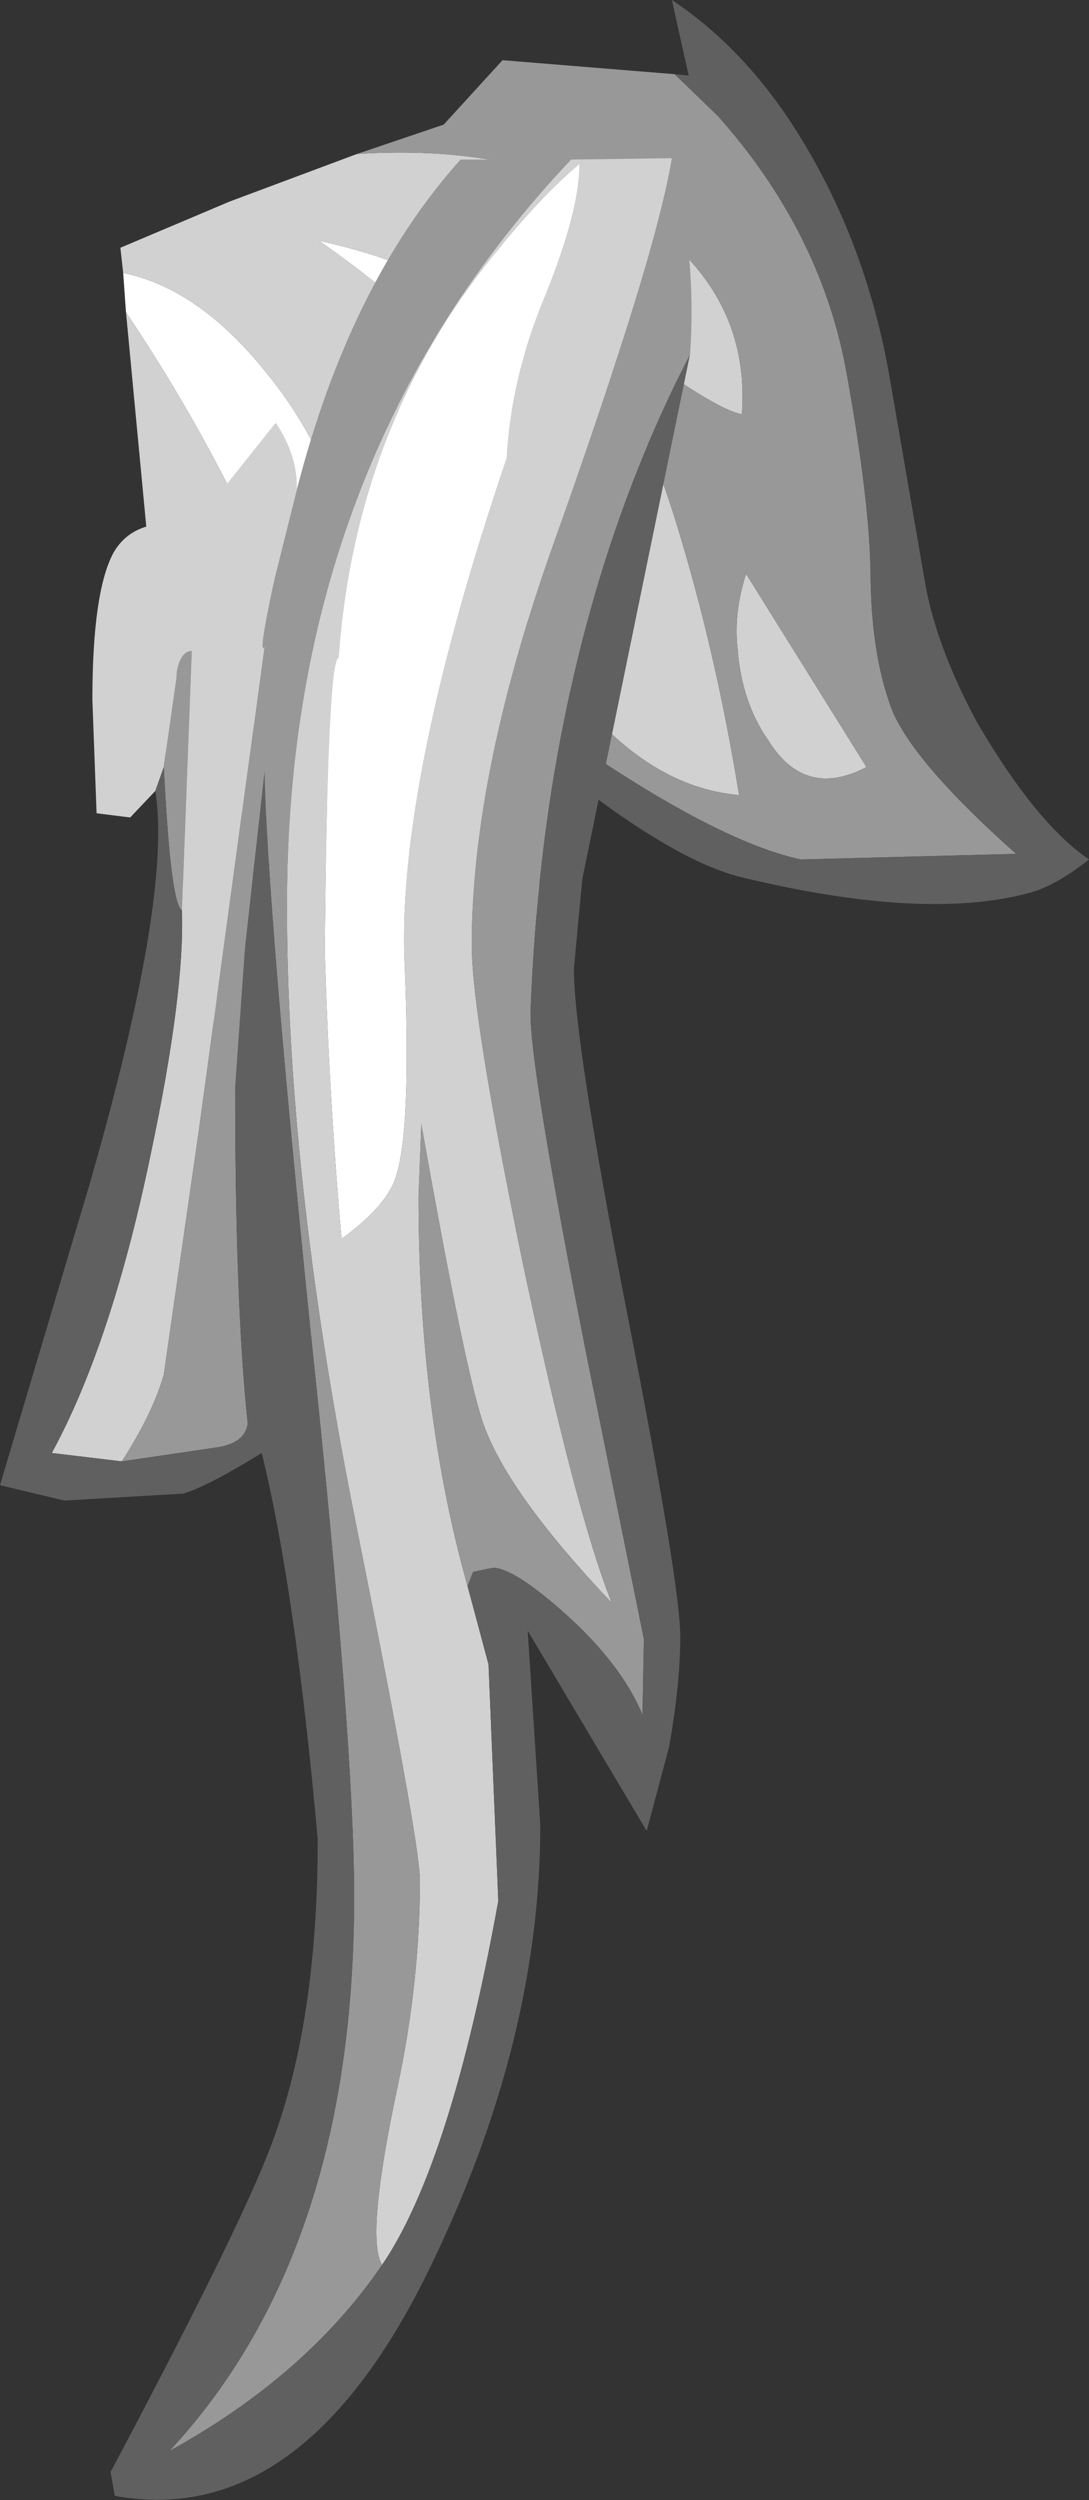 <?xml version="1.0" encoding="UTF-8" standalone="no"?>
<svg xmlns:ffdec="https://www.free-decompiler.com/flash" xmlns:xlink="http://www.w3.org/1999/xlink" ffdec:objectType="shape" height="89.3px" width="38.9px" xmlns="http://www.w3.org/2000/svg">
  <rect width="100%" height="100%" fill="#333333" stroke="none"/>
  <g transform="matrix(1.0, 0.0, 0.0, 1.0, -17.9, 34.2)">
    <path d="M22.3 -24.45 Q25.0 -23.9 27.4 -20.9 31.0 -16.55 31.15 -9.35 L31.1 -9.35 29.35 -9.5 Q29.05 -9.9 28.25 -11.95 26.05 -17.6 22.4 -23.05 L22.3 -24.45 M34.3 -21.4 Q32.35 -23.45 29.3 -25.6 33.15 -24.75 35.25 -23.05 37.8 -21.0 38.5 -17.3 L38.65 -12.85 Q37.9 -17.65 34.3 -21.4" fill="#ffffff" fill-rule="evenodd" stroke="none"/>
    <path d="M30.65 -28.7 Q36.2 -29.05 39.9 -26.95 44.75 -24.2 44.4 -19.4 43.2 -19.65 39.2 -22.75 35.3 -25.8 33.65 -25.95 39.2 -24.65 42.0 -15.7 43.45 -11.05 44.3 -5.8 39.75 -6.2 36.35 -12.7 L34.05 -17.35 Q32.7 -19.6 31.35 -19.95 35.95 -7.35 35.3 -7.2 34.7 -7.05 34.65 -5.65 L34.7 -4.3 Q29.9 -3.75 26.3 -9.15 24.55 -11.65 23.2 -14.6 L22.4 -23.05 Q26.05 -17.6 28.25 -11.95 29.05 -9.9 29.35 -9.5 L31.1 -9.35 31.15 -9.35 Q31.0 -16.55 27.4 -20.9 25.0 -23.9 22.3 -24.45 L22.2 -25.35 26.1 -27.0 30.65 -28.7 M24.15 -3.7 L24.2 -3.55 Q25.55 1.35 26.2 2.8 L24.65 1.7 24.15 -3.7 M34.3 -21.4 Q37.9 -17.65 38.65 -12.85 L38.5 -17.3 Q37.8 -21.0 35.25 -23.05 33.15 -24.75 29.3 -25.6 32.35 -23.45 34.3 -21.4 M45.35 -7.75 Q44.4 -9.1 44.25 -11.0 44.1 -12.3 44.55 -13.7 L48.85 -6.8 Q46.65 -5.65 45.35 -7.75" fill="#d1d1d1" fill-rule="evenodd" stroke="none"/>
    <path d="M30.65 -28.7 L33.75 -29.75 35.85 -32.05 42.0 -31.55 43.55 -30.05 Q47.15 -26.0 48.1 -21.1 49.0 -16.2 49.0 -13.45 49.05 -10.65 49.8 -8.75 50.65 -6.85 54.2 -3.7 L46.5 -3.5 Q43.05 -4.25 36.6 -8.95 35.75 -8.15 35.9 -6.25 L36.5 -4.15 36.7 -3.6 37.7 -1.5 35.55 -1.55 Q32.4 -1.9 29.35 -3.5 L25.95 -5.55 25.15 -5.2 25.05 -5.0 25.2 -0.95 25.75 1.3 26.2 2.8 Q25.55 1.35 24.2 -3.55 L24.15 -3.7 24.15 -3.8 23.2 -14.6 Q24.55 -11.65 26.3 -9.15 29.9 -3.75 34.7 -4.3 L34.65 -5.65 Q34.7 -7.05 35.3 -7.2 35.95 -7.35 31.35 -19.95 32.7 -19.6 34.05 -17.35 L36.35 -12.7 Q39.75 -6.2 44.3 -5.8 43.45 -11.05 42.0 -15.7 39.2 -24.65 33.65 -25.95 35.3 -25.8 39.2 -22.75 43.2 -19.65 44.4 -19.4 44.75 -24.2 39.9 -26.95 36.2 -29.05 30.65 -28.7 M45.35 -7.75 Q46.65 -5.65 48.85 -6.8 L44.55 -13.7 Q44.1 -12.3 44.25 -11.0 44.4 -9.1 45.35 -7.75" fill="#989898" fill-rule="evenodd" stroke="none"/>
    <path d="M26.2 2.8 L25.75 1.3 25.2 -0.95 25.05 -5.0 25.15 -5.2 25.95 -5.55 29.35 -3.5 Q32.4 -1.9 35.55 -1.55 L35.5 -1.5 Q34.95 -0.25 35.2 0.3 L33.9 0.0 Q31.6 -0.75 26.85 -3.8 27.65 5.55 27.1 6.15 L24.9 4.75 24.65 1.7 26.2 2.8 M36.5 -4.15 L35.9 -6.25 Q35.75 -8.15 36.6 -8.95 43.05 -4.25 46.5 -3.5 L54.2 -3.7 Q50.65 -6.85 49.8 -8.75 49.05 -10.65 49.0 -13.45 49.0 -16.2 48.1 -21.1 47.15 -26.0 43.55 -30.05 L42.0 -31.55 42.5 -31.5 41.9 -34.2 Q44.45 -32.5 46.3 -29.6 48.85 -25.6 49.7 -20.6 L50.95 -13.35 Q51.35 -11.1 52.8 -8.4 54.9 -4.8 56.8 -3.5 55.6 -2.55 54.65 -2.3 50.9 -1.3 44.45 -2.85 42.3 -3.35 38.85 -5.95 36.7 -7.5 36.95 -6.5 L36.5 -4.15" fill="#606060" fill-rule="evenodd" stroke="none"/>
    <path d="M38.6 -28.35 Q38.6 -26.7 37.4 -23.7 36.15 -20.75 36.0 -17.85 32.1 -6.3 32.35 0.1 32.6 6.1 32.05 7.8 31.75 8.85 30.1 10.05 29.65 4.95 29.5 -0.25 29.6 -10.7 30.0 -10.7 30.6 -19.15 35.75 -25.35 37.25 -27.2 38.6 -28.35" fill="#ffffff" fill-rule="evenodd" stroke="none"/>
    <path d="M38.6 -28.35 Q37.25 -27.2 35.75 -25.35 30.6 -19.15 30.0 -10.7 29.6 -10.7 29.5 -0.25 29.65 4.95 30.1 10.05 31.75 8.85 32.05 7.8 32.6 6.1 32.35 0.1 32.1 -6.3 36.0 -17.85 36.15 -20.75 37.4 -23.7 38.6 -26.7 38.6 -28.35 M28.5 -16.7 L27.7 -13.5 Q27.1 -10.7 27.35 -11.1 L25.0 6.2 23.75 14.9 Q23.35 16.3 22.25 18.0 L19.75 17.7 Q21.9 13.75 23.3 6.95 24.5 1.25 24.4 -1.7 L24.75 -10.95 Q24.5 -10.95 24.35 -10.65 24.2 -10.35 24.2 -9.95 L23.75 -6.8 23.45 -5.95 22.55 -5.0 21.35 -5.15 21.2 -9.2 Q21.2 -13.05 21.95 -14.45 22.55 -15.5 23.95 -15.5 24.7 -15.5 25.4 -16.15 L27.75 -19.1 Q28.55 -17.9 28.5 -16.7 M31.55 46.7 Q30.95 45.75 32.1 40.35 32.9 36.6 32.9 32.95 32.9 31.6 30.5 19.65 28.15 7.7 28.15 -1.85 28.15 -17.75 38.3 -28.5 L41.9 -28.55 Q41.35 -25.15 37.8 -15.15 34.75 -6.7 34.75 -0.45 34.75 2.05 36.55 10.8 38.45 19.8 39.75 23.05 36.1 19.2 35.2 16.75 34.55 15.0 32.95 5.95 L32.85 8.55 Q32.85 16.25 34.6 22.45 L35.35 25.25 35.7 33.7 Q34.0 43.1 31.55 46.7" fill="#d1d1d1" fill-rule="evenodd" stroke="none"/>
    <path d="M28.5 -16.7 Q30.4 -24.1 34.35 -28.5 L38.3 -28.5 Q28.15 -17.75 28.15 -1.85 28.15 7.7 30.5 19.65 32.9 31.6 32.9 32.95 32.9 36.6 32.1 40.35 30.95 45.75 31.55 46.7 28.85 50.65 23.95 53.35 30.55 46.25 30.55 33.55 30.55 28.0 29.0 13.4 27.45 -1.75 27.35 -6.65 L26.65 -0.3 26.3 4.65 Q26.3 12.45 26.75 16.65 26.65 17.35 25.65 17.5 L22.25 18.0 Q23.35 16.3 23.75 14.9 L25.0 6.2 27.35 -11.1 Q27.1 -10.7 27.7 -13.5 L28.5 -16.7 M41.9 -28.55 Q42.8 -25.05 42.55 -21.55 37.35 -11.5 36.85 2.0 36.85 4.05 38.85 14.2 L40.9 24.35 40.85 27.05 Q40.1 25.25 38.1 23.45 36.25 21.8 35.5 21.8 L34.8 21.95 34.6 22.45 Q32.85 16.25 32.85 8.55 L32.95 5.95 Q34.55 15.0 35.2 16.75 36.1 19.2 39.75 23.05 38.45 19.8 36.55 10.8 34.75 2.05 34.75 -0.45 34.75 -6.7 37.8 -15.15 41.35 -25.15 41.9 -28.55 M24.2 -9.95 L24.75 -10.95 24.4 -1.7 Q24.0 -1.85 23.75 -6.8 L24.2 -9.95" fill="#989898" fill-rule="evenodd" stroke="none"/>
    <path d="M22.25 18.0 L25.65 17.5 Q26.65 17.35 26.75 16.65 26.3 12.45 26.3 4.65 L26.65 -0.3 27.35 -6.65 Q27.45 -1.75 29.0 13.4 30.55 28.0 30.55 33.55 30.55 46.25 23.95 53.35 28.85 50.65 31.55 46.7 34.0 43.1 35.7 33.7 L35.35 25.25 34.6 22.45 34.8 21.95 35.5 21.8 Q36.25 21.8 38.1 23.45 40.1 25.25 40.85 27.05 L40.9 24.35 38.85 14.2 Q36.85 4.05 36.85 2.0 37.35 -11.5 42.55 -21.55 L38.7 -2.8 38.4 0.4 Q38.4 2.95 40.3 12.7 42.2 22.4 42.2 24.25 42.2 25.95 41.8 28.2 L41.0 31.2 36.75 24.05 37.2 31.0 Q37.2 38.5 33.45 46.4 28.85 56.2 22.0 54.95 L21.85 54.1 Q26.2 45.9 27.4 42.9 29.25 38.4 29.25 31.5 28.45 22.6 27.25 17.7 25.3 18.9 24.45 19.15 L20.2 19.4 17.9 18.85 21.1 8.1 Q24.05 -2.15 23.45 -5.95 L23.75 -6.8 Q24.0 -1.85 24.4 -1.7 24.5 1.25 23.3 6.95 21.9 13.75 19.75 17.7 L22.25 18.0" fill="#606060" fill-rule="evenodd" stroke="none"/>
  </g>
</svg>

